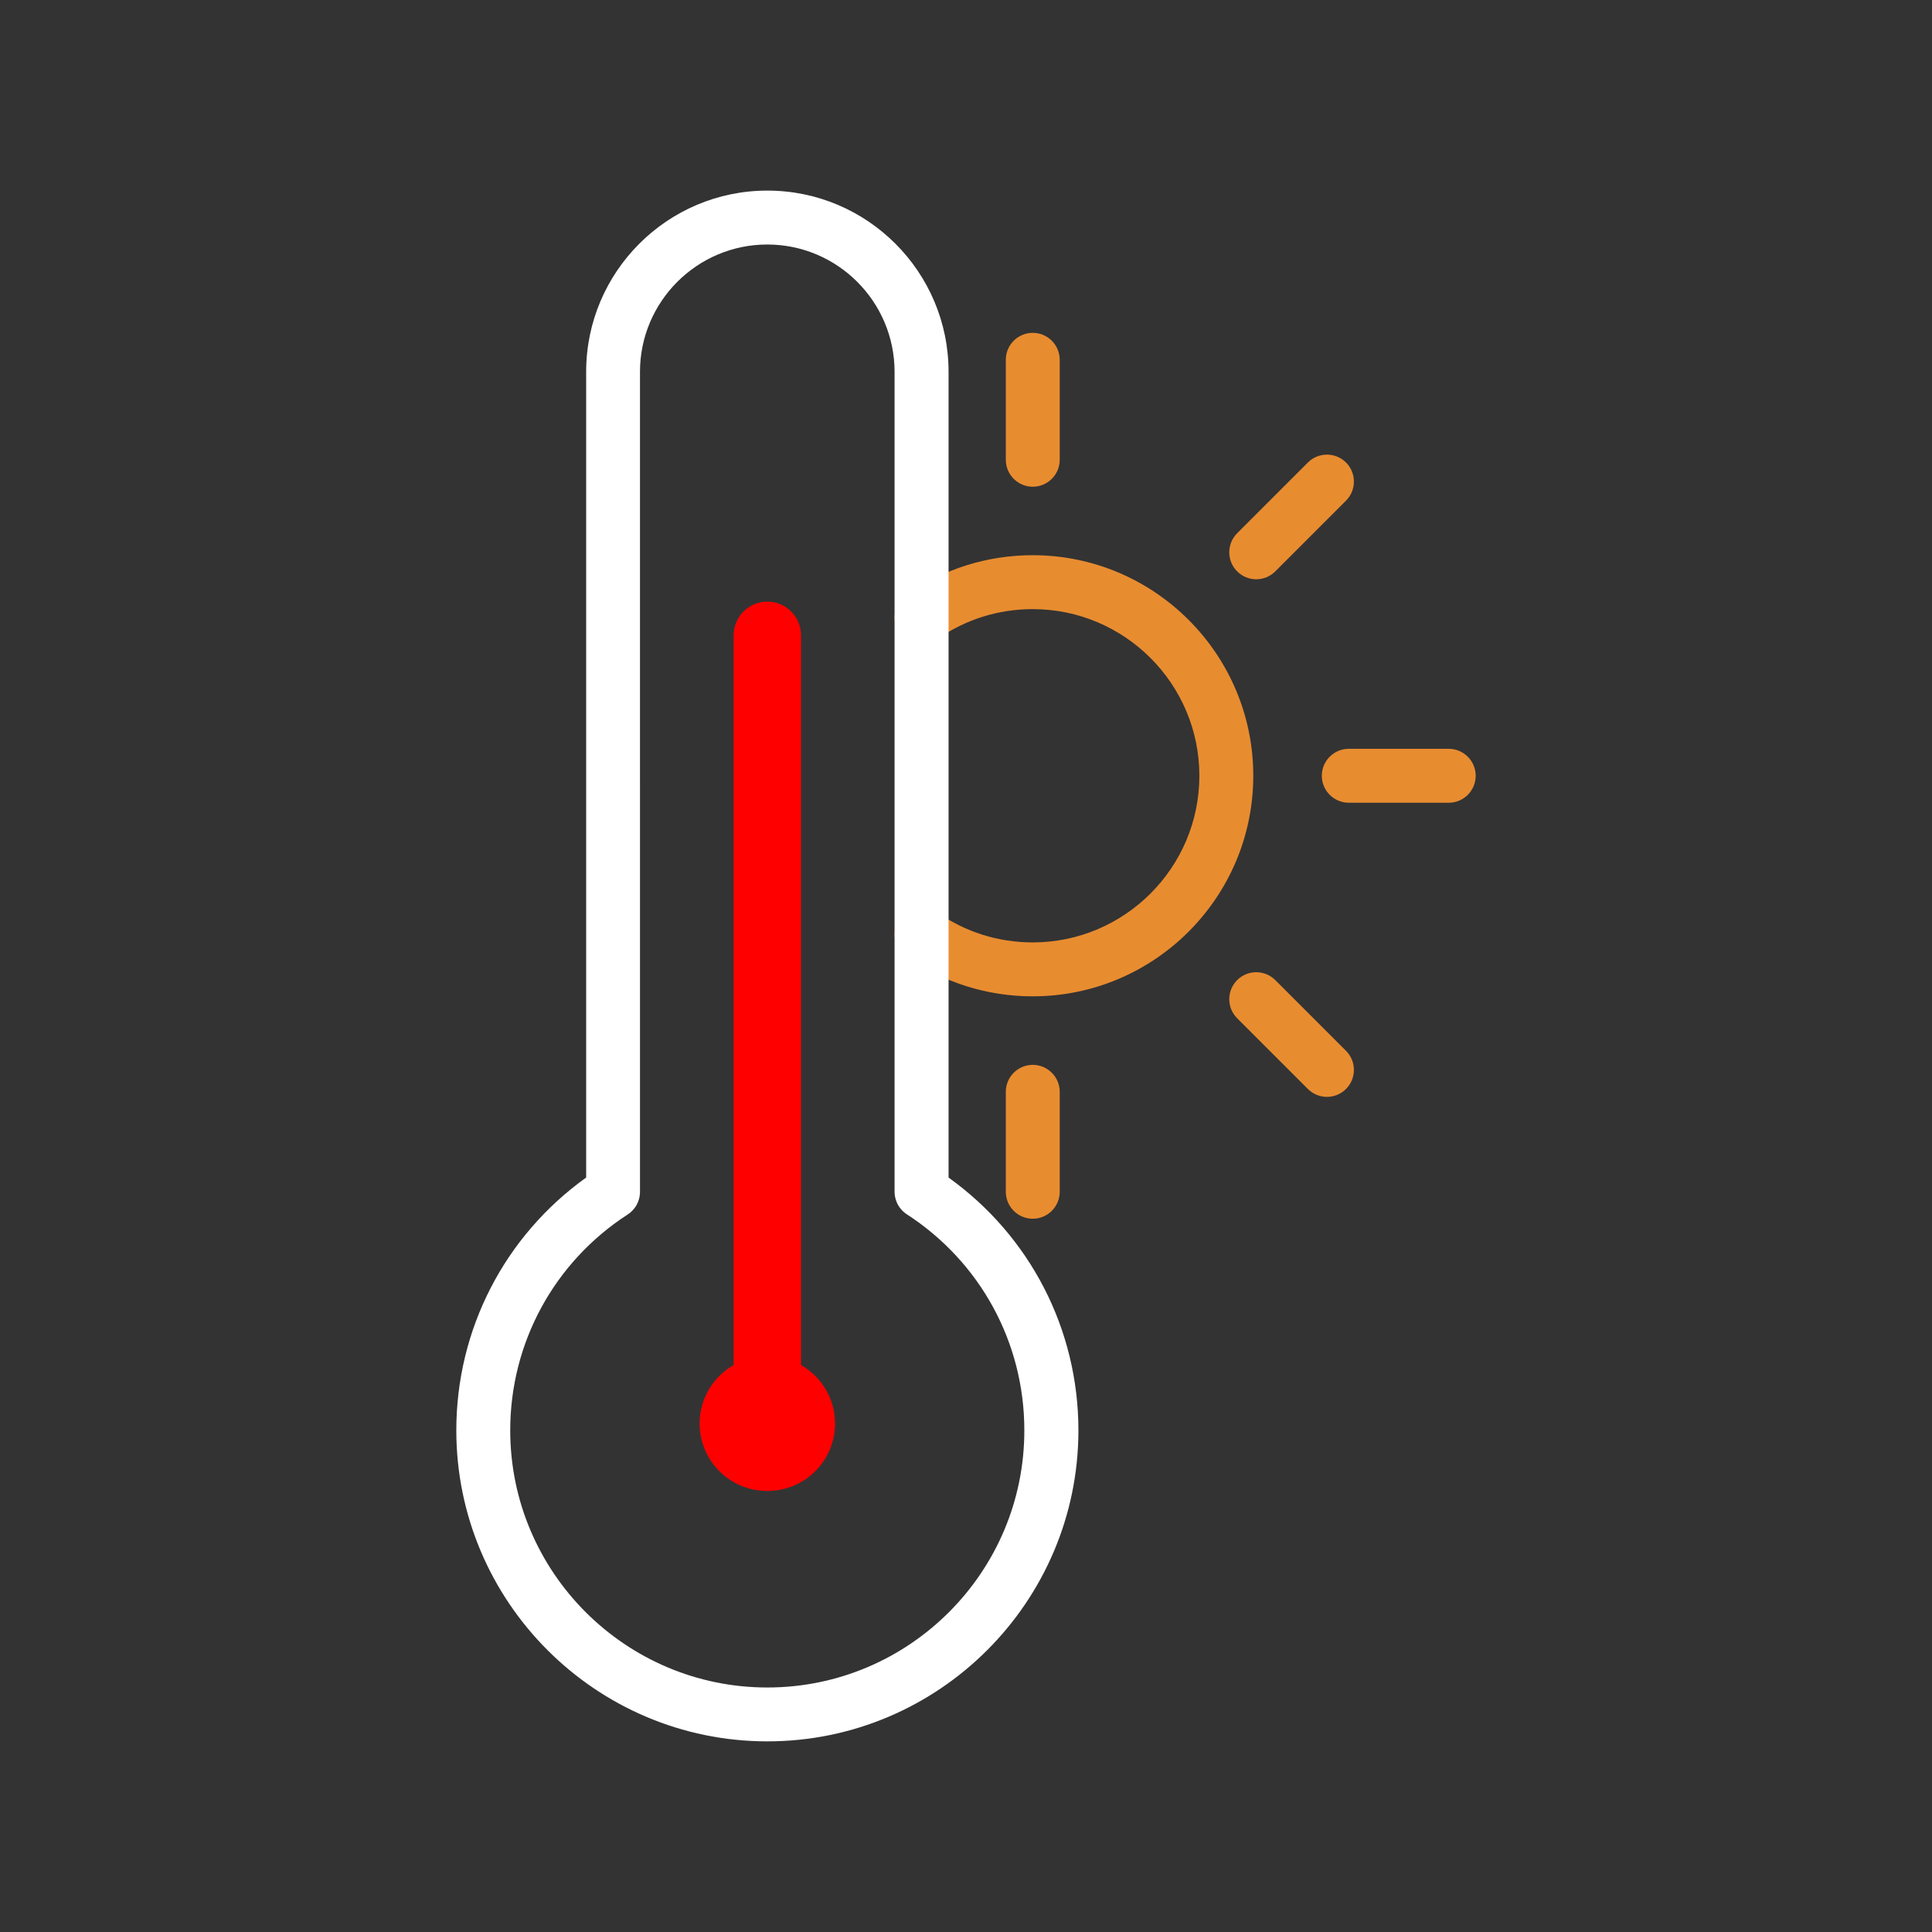<?xml version="1.0" encoding="utf-8"?>
<!-- Generator: Adobe Illustrator 24.1.2, SVG Export Plug-In . SVG Version: 6.00 Build 0)  -->
<svg version="1.1" id="Warstwa_3" xmlns="http://www.w3.org/2000/svg" xmlns:xlink="http://www.w3.org/1999/xlink" x="0px" y="0px"
	 viewBox="0 0 430 430" style="enable-background:new 0 0 430 430;" xml:space="preserve">
<rect x="0" y="0" width="430" height="430" fill="#333333" stroke="none"/>
<style type="text/css">
	.st0{fill:#e88c30;}
	.st1{fill:#ffffff;}
	.st2{fill:#e88c30;}
	.st3{fill:none;}
	.st4{fill:#ff0000;}
</style>
<g>
	<g>
		<path class="st0" d="M229.85,221.75c-10.16,0-19.91-3.08-28.19-8.9c-2.71-1.91-3.36-5.65-1.46-8.36c1.91-2.71,5.65-3.37,8.36-1.46
			c6.25,4.4,13.62,6.72,21.29,6.72c20.45,0,37.09-16.64,37.09-37.09s-16.64-37.09-37.09-37.09c-7.67,0-15.04,2.32-21.29,6.72
			c-2.71,1.91-6.45,1.25-8.36-1.46c-1.91-2.71-1.25-6.45,1.46-8.36c8.28-5.82,18.03-8.9,28.19-8.9c27.07,0,49.09,22.02,49.09,49.09
			S256.92,221.75,229.85,221.75z"/>
		<path class="st0" d="M229.86,108.33c-3.31,0-6-2.69-6-6V80.08c0-3.31,2.69-6,6-6s6,2.69,6,6v22.25
			C235.86,105.64,233.17,108.33,229.86,108.33z"/>
		<path class="st0" d="M229.86,271.25c-3.31,0-6-2.69-6-6v-22.25c0-3.31,2.69-6,6-6s6,2.69,6,6v22.25
			C235.86,268.56,233.17,271.25,229.86,271.25z"/>
		<path class="st0" d="M295.33,244.13c-1.54,0-3.07-0.59-4.24-1.76l-15.74-15.74c-2.34-2.34-2.34-6.14,0-8.49
			c2.34-2.34,6.14-2.34,8.49,0l15.74,15.74c2.34,2.34,2.34,6.14,0,8.49C298.4,243.55,296.86,244.13,295.33,244.13z"/>
		<path class="st0" d="M322.44,178.66h-22.25c-3.31,0-6-2.69-6-6s2.69-6,6-6h22.25c3.31,0,6,2.69,6,6S325.76,178.66,322.44,178.66z"
			/>
		<path class="st0" d="M279.59,128.93c-1.54,0-3.07-0.59-4.24-1.76c-2.34-2.34-2.34-6.14,0-8.49l15.74-15.74
			c2.34-2.34,6.14-2.34,8.49,0c2.34,2.34,2.34,6.14,0,8.49l-15.74,15.74C282.66,128.34,281.13,128.93,279.59,128.93z"/>
	</g>
	<path class="st1" d="M211.12,262.09V82.75c0-22.24-18.09-40.33-40.33-40.33s-40.33,18.09-40.33,40.33v179.33
		c-18.15,13.01-28.9,33.79-28.9,56.26c0,38.17,31.06,69.23,69.23,69.23s69.23-31.06,69.23-69.23
		C240.02,295.88,229.27,275.09,211.12,262.09z M170.79,375.58c-31.56,0-57.23-25.67-57.23-57.23c0-19.49,9.78-37.46,26.16-48.06
		c0.01-0.01,0.03-0.02,0.04-0.03c0.1-0.06,0.19-0.13,0.28-0.2c0.07-0.05,0.14-0.1,0.21-0.16c0.07-0.05,0.13-0.11,0.19-0.17
		c0.09-0.08,0.17-0.15,0.25-0.23c0.03-0.03,0.05-0.05,0.07-0.08c0.38-0.39,0.71-0.83,0.96-1.3c0.08-0.15,0.15-0.31,0.22-0.46
		c0.01-0.02,0.02-0.03,0.02-0.05c0.07-0.17,0.14-0.35,0.2-0.54c0,0,0,0,0,0c0.04-0.14,0.08-0.28,0.11-0.42
		c0.01-0.05,0.03-0.1,0.04-0.14c0.02-0.1,0.03-0.21,0.05-0.31c0.01-0.09,0.03-0.19,0.04-0.28c0.01-0.08,0.01-0.16,0.02-0.23
		c0.01-0.12,0.02-0.25,0.02-0.37c0-0.02,0-0.03,0-0.05V82.75c0-15.62,12.71-28.33,28.33-28.33s28.33,12.71,28.33,28.33v182.49
		c0,0.02,0,0.03,0,0.05c0,0.12,0.01,0.25,0.02,0.37c0.01,0.08,0.01,0.16,0.02,0.23c0.01,0.09,0.03,0.19,0.04,0.28
		c0.02,0.1,0.03,0.21,0.05,0.31c0.01,0.05,0.03,0.1,0.04,0.14c0.03,0.14,0.07,0.28,0.11,0.42c0,0,0,0,0,0
		c0.06,0.18,0.12,0.36,0.2,0.54c0.01,0.02,0.02,0.03,0.02,0.05c0.07,0.16,0.14,0.31,0.22,0.46c0.26,0.47,0.58,0.91,0.96,1.3
		c0.03,0.03,0.05,0.06,0.07,0.08c0.08,0.08,0.17,0.15,0.25,0.23c0.06,0.06,0.13,0.12,0.19,0.17c0.07,0.05,0.14,0.1,0.21,0.16
		c0.09,0.07,0.18,0.14,0.28,0.2c0.01,0.01,0.03,0.02,0.04,0.03c16.38,10.61,26.16,28.57,26.16,48.06
		C228.02,349.9,202.34,375.58,170.79,375.58z"/>
	<path class="st4" d="M178.28,303.81V141.4c0-4.14-3.36-7.5-7.5-7.5s-7.5,3.36-7.5,7.5v162.41c-4.52,2.58-7.57,7.44-7.57,13.02
		c0,8.28,6.72,15,15,15h0.15c8.28,0,15-6.72,15-15C185.85,311.25,182.8,306.39,178.28,303.81z"/>
</g>
</svg>
